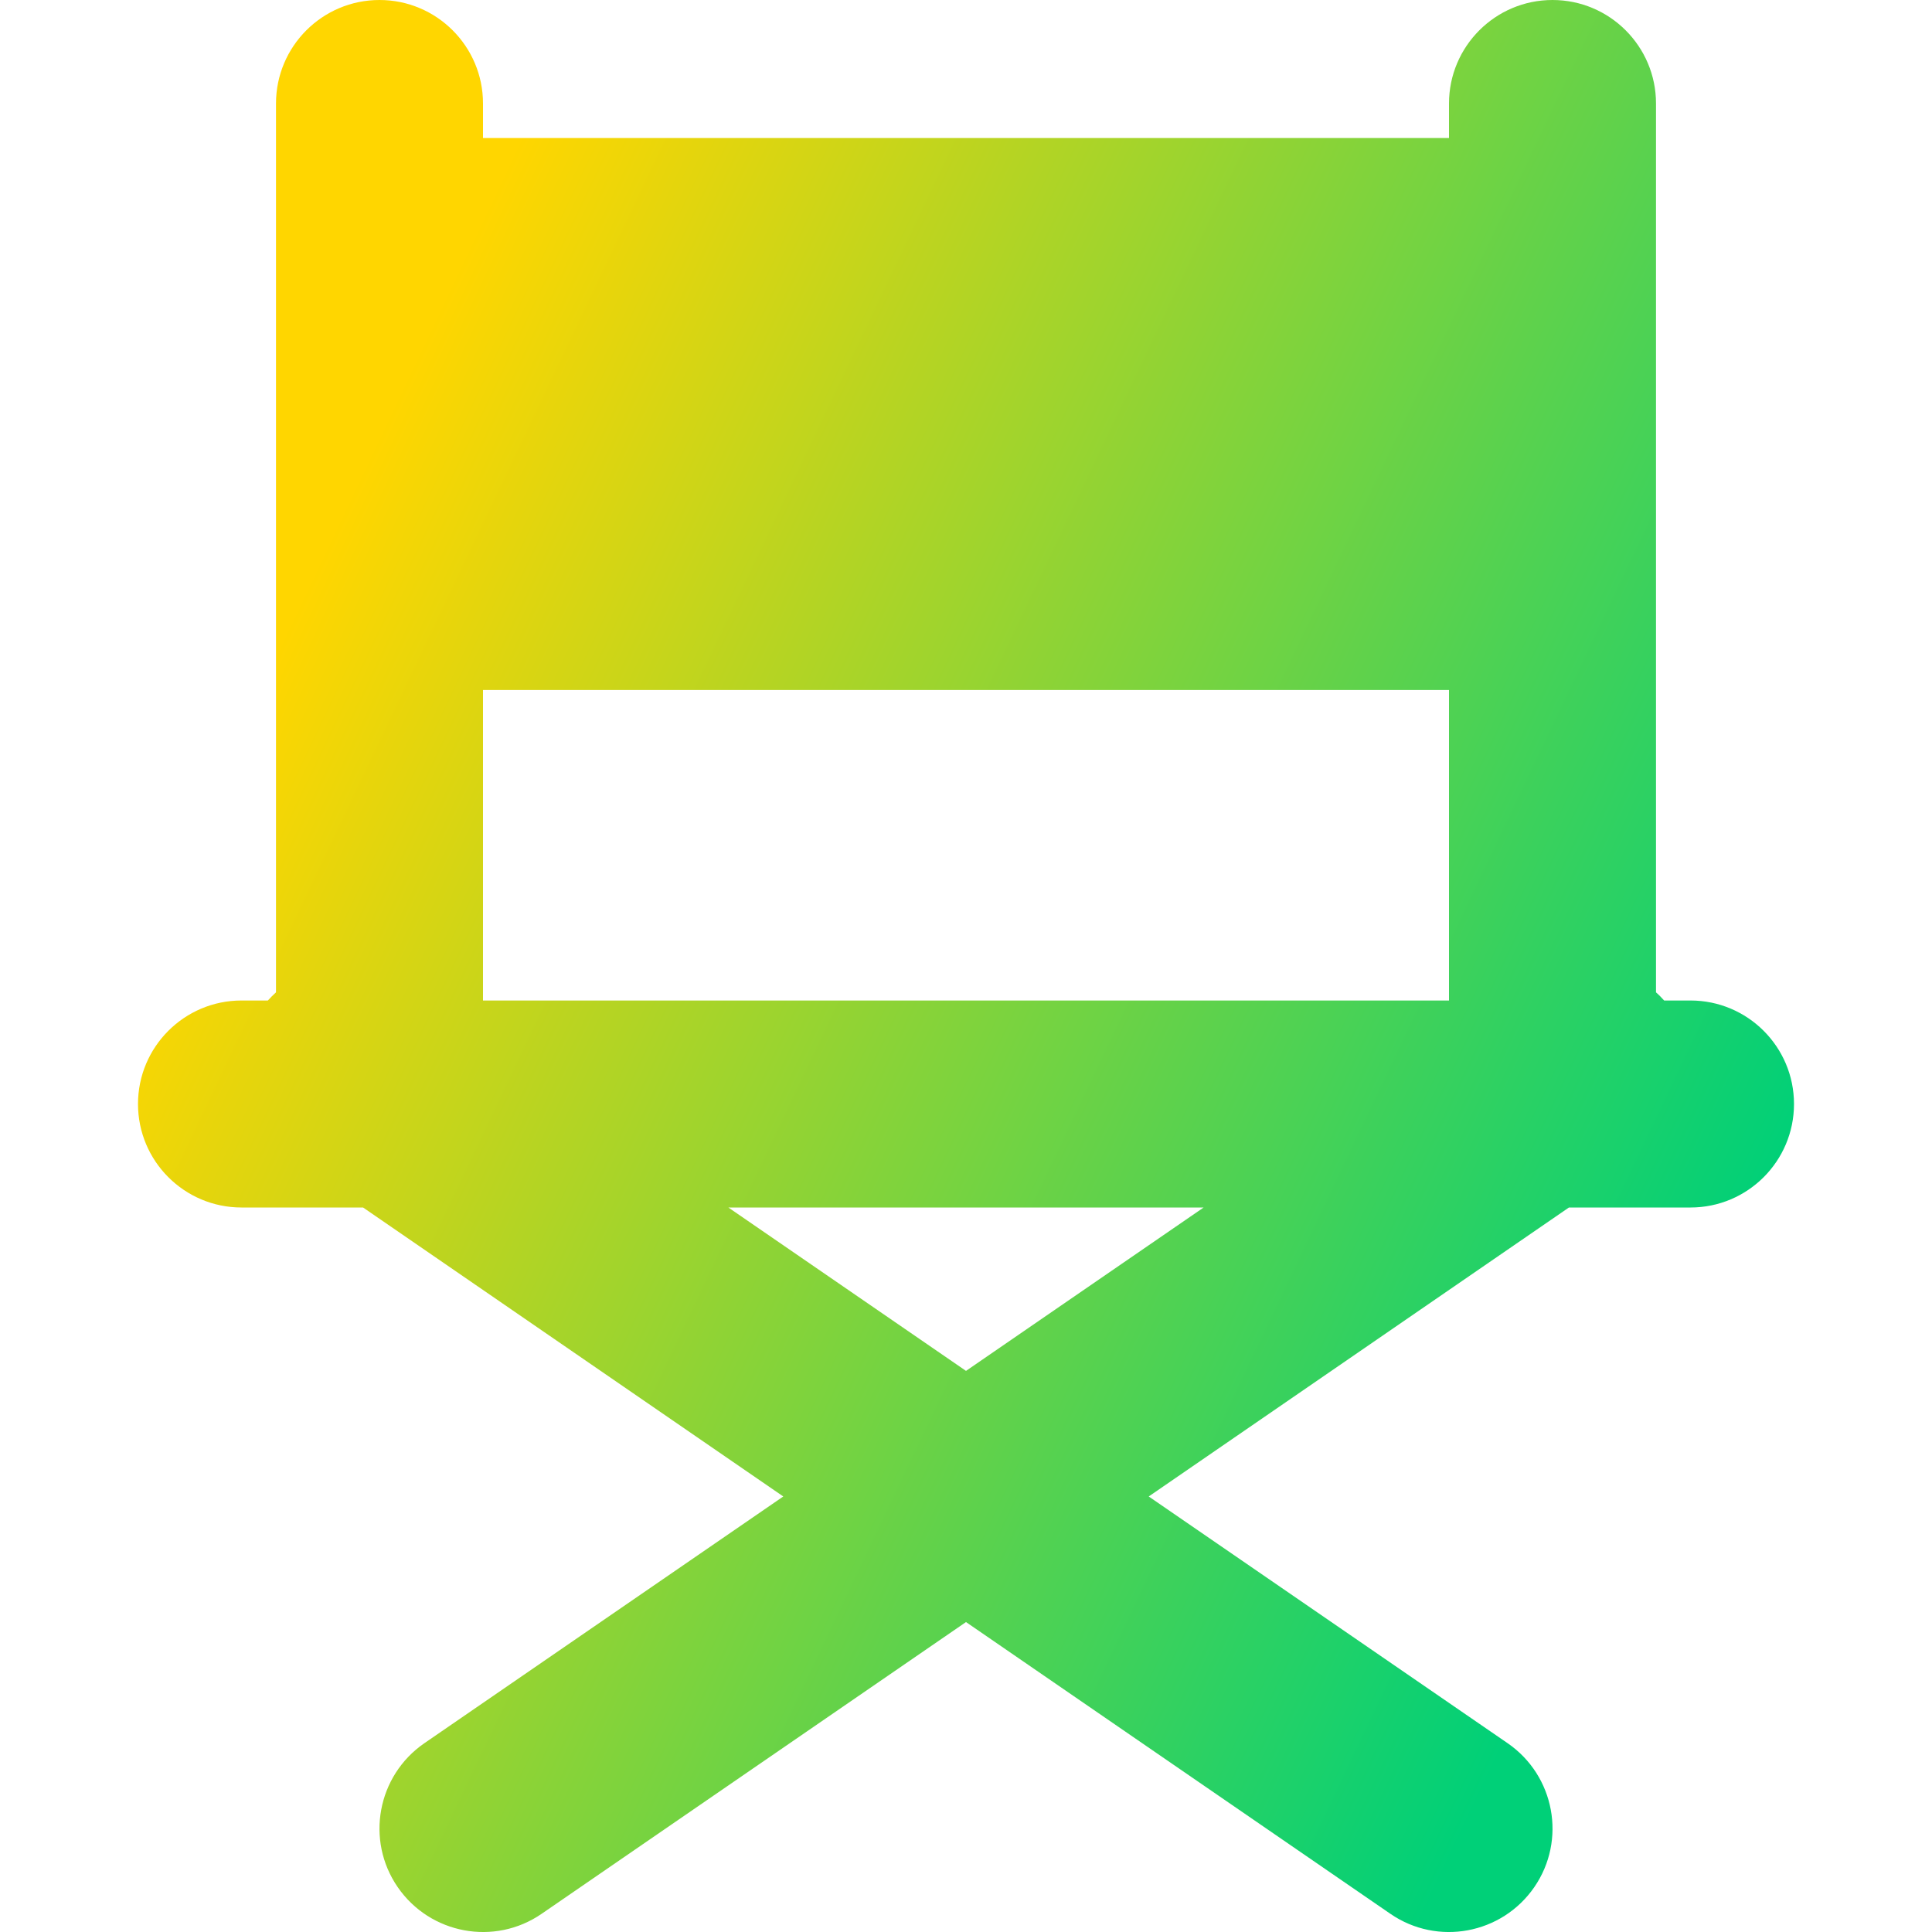 <svg xmlns="http://www.w3.org/2000/svg" fill="none" viewBox="0 0 14 14" id="Chair--Streamline-Core-Gradient">
  <desc>
    Chair Streamline Icon: https://streamlinehq.com
  </desc>
  <g id="Free Gradient/Money Shopping/chair--chair-business-product-comfort-decoration-sit-furniture">
    <path id="Union" fill="url(#paint0_linear_14402_13524)" fill-rule="evenodd" d="M2.75 0c.414 0 .75.336.75.75V1h7V.75c0-.414.336-.75.75-.75s.75.336.75.75v6.441c.021.018.04.038.059.059h.191c.414 0 .75.336.75.75s-.336.75-.75.75h-.881l-3.045 2.094 2.601 1.788c.341.235.428.702.193 1.043-.235.341-.702.428-1.043.193L7 11.754 3.925 13.868c-.341.235-.808.148-1.043-.193-.235-.341-.148-.808.193-1.043l2.601-1.788L2.631 8.75H1.75C1.336 8.75 1 8.414 1 8s.336-.75.75-.75h.191c.019-.021.039-.041.059-.059V.75c0-.414.336-.75.75-.75ZM7 9.934 8.722 8.75H5.278L7 9.934ZM10.5 7.25V5h-7v2.25h7Z" clip-rule="evenodd"></path>
  </g>
  <defs>
    <linearGradient id="paint0_linear_14402_13524" x1="2.962" x2="13.298" y1="2.692" y2="7.601" gradientUnits="userSpaceOnUse">
      <stop stop-color="#ffd600"></stop>
      <stop offset="1" stop-color="#00d078"></stop>
    </linearGradient>
  </defs>
</svg>